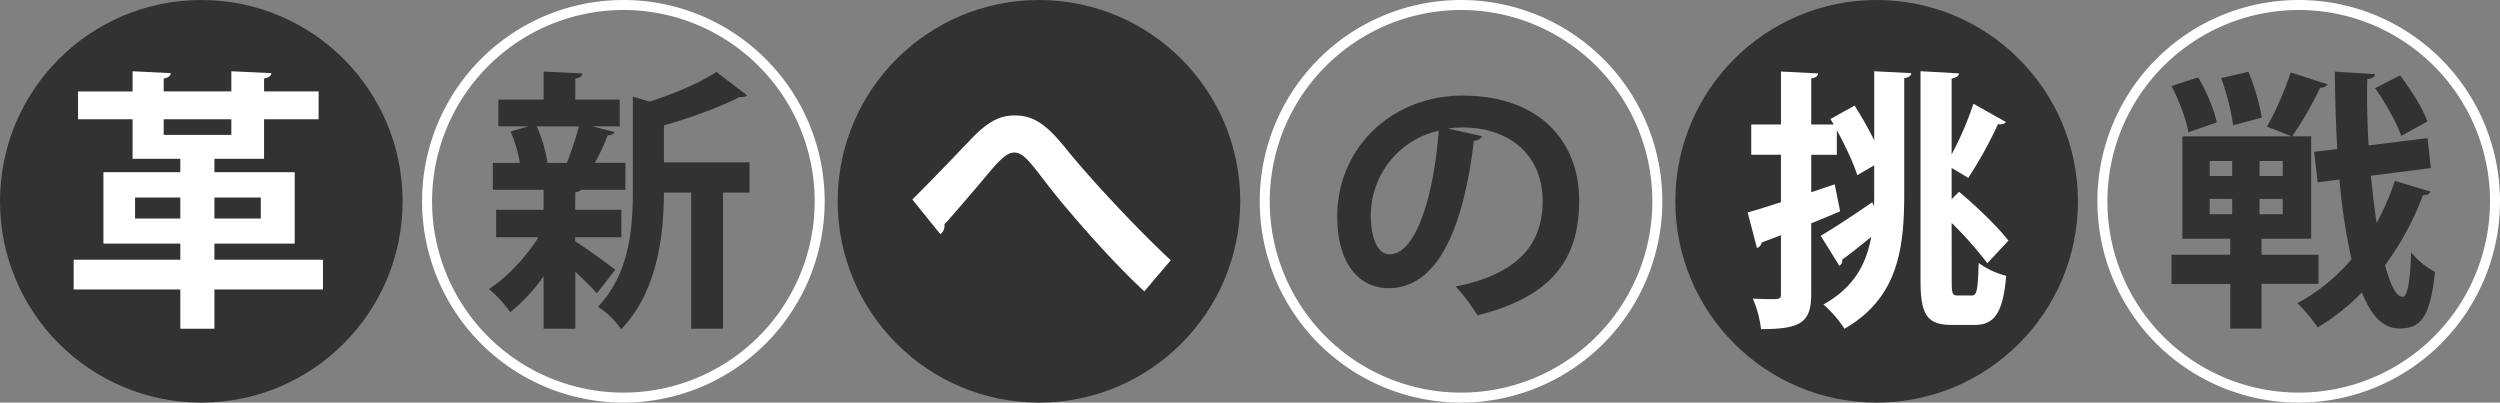 <svg xmlns="http://www.w3.org/2000/svg" viewBox="0 0 1001 161.2"><rect x="0" y="0" width="1001" height="161.2" fill="#808080" stroke="none"/><defs><style>.cls-1{fill:#323232;}.cls-2{fill:#fff;}</style></defs><title>アートボード 9</title><g id="main"><circle class="cls-1" cx="80.6" cy="80.6" r="80.6"/><path class="cls-2" d="M249.6,4A76.6,76.6,0,1,1,173,80.6,76.69,76.69,0,0,1,249.6,4m0-4a80.6,80.6,0,1,0,80.6,80.6A80.6,80.6,0,0,0,249.6,0Z"/><circle class="cls-1" cx="416" cy="80.6" r="80.6"/><path class="cls-2" d="M585,4a76.6,76.6,0,1,1-76.6,76.6A76.69,76.69,0,0,1,585,4m0-4a80.6,80.6,0,1,0,80.6,80.6A80.6,80.6,0,0,0,585,0Z"/><circle class="cls-1" cx="751.4" cy="80.6" r="80.6"/><path class="cls-2" d="M920.4,4a76.6,76.6,0,1,1-76.6,76.6A76.69,76.69,0,0,1,920.4,4m0-4A80.6,80.6,0,1,0,1001,80.6,80.6,80.6,0,0,0,920.4,0Z"/><path class="cls-2" d="M129.32,104v11.9H85.85v15.73H72.2V115.9H29.5V104H72.2V97.55H41.41V68.94H72.2V63.59H53.09V47.75H31.25V36.61H53.09V28.53l15.29.76c-.11,1.09-.87,1.75-2.84,2.18v5.13H92.63V28.53l16.05.76c-.11,1.09-1,1.75-2.95,2.18v5.13h21.84V47.75H105.73V63.59H85.85v5.35H118V97.55H85.85V104ZM54.08,87.5H72.2V79.1H54.08ZM65.54,47.75V54H92.63V47.75ZM104.42,79.1H85.85V87.5h18.57Z"/><path class="cls-1" d="M230.32,95v1.64c3.49,2.08,13.54,9.39,16.05,11.36L239,117.43c-2-2.18-5.24-5.46-8.63-8.63v22.82H217.66v-21A70.62,70.62,0,0,1,204.33,125a52.77,52.77,0,0,0-8.52-9.28C203,111.09,210.56,103,215.58,95H198.65V84h19V76H197.34V65.23h10.81a53.22,53.22,0,0,0-3.71-12.56l7.1-2.08h-12V39.89h18.13V28.64l15.51.76c-.11,1.09-.87,1.75-2.84,2.08v8.41h17.8v10.7H237.2l8.85,2.29c-.33.76-1.2,1.2-2.73,1.31a88.86,88.86,0,0,1-5.13,11h12.23V76H232.73a3.8,3.8,0,0,1-2.4,1v7h18.46V95ZM227,65.12a133.18,133.18,0,0,0,4.8-14.52H214.93A58.89,58.89,0,0,1,219.19,65l-.66.22h8.85ZM300.11,65V77.13H289.51v54.49H276.74V77.13H265.82c0,16.16-2.4,39.64-17.15,54.71a30.32,30.32,0,0,0-9.28-9c12.78-13.32,14-31.78,14-46.52V38.69l6.77,2c10-3.28,20.42-7.64,26.65-11.9l12.34,9.39c-.66.66-1.75.66-3.06.66-7.64,4-19.11,8.19-30.25,11.36V65Z"/><path class="cls-2" d="M365.29,79.86c6.22-6,18.35-18.78,23.7-24.35,6.66-7,11.58-9.28,17.25-9.28,7.86,0,12.89,3.82,20.53,13.21,7.86,9.83,26.1,29.92,42,44.77l-10.59,12.45c-14.2-13.1-31.67-33.53-38.33-42.15-7.1-9.17-9.94-13.43-13.76-13.43-3.28,0-6.55,3.71-12.78,11.25-3.6,4.26-10.81,12.67-15.18,17.58a3.9,3.9,0,0,1-1.64,3.82Z"/><path class="cls-1" d="M593.42,54.52a3.63,3.63,0,0,1-3.28,1.86c-4.48,37.35-15.4,59-34.18,59-11.9,0-20.53-10-20.53-28.61,0-28,22.28-48.49,50.13-48.49,30.91,0,46.74,18.35,46.74,42,0,25.66-13.21,39-40.73,46a73.13,73.13,0,0,0-8.74-11.58c24.9-4.91,34.84-16.82,34.84-34.18,0-17.58-12.23-29.49-32.33-29.49a45.94,45.94,0,0,0-5.57.44Zm-17.36-2.18a34.81,34.81,0,0,0-27.19,33.85c0,9.17,2.73,15.62,7.54,15.62C567.1,101.81,574.2,77.89,576.05,52.34Z"/><path class="cls-2" d="M742.58,42.29a156.54,156.54,0,0,1,7.86,13.87V28.53l14.85.76c-.11,1-1,1.75-2.84,2V77.68c0,22.5-2.73,41.72-23.92,53.95a47.63,47.63,0,0,0-8.41-9.72c12.12-6.77,17.15-16.05,19.11-27.08-4.26,3.49-8.41,6.88-11.58,9.06a2.42,2.42,0,0,1-1.2,2.51l-7.43-12c5.24-3.06,13-8.19,20.64-13.43l.66,1.64c.11-1.64.11-3.28.11-5V66.21l-6.77,3.93c-1.53-4.91-4.81-11.79-8.19-18v9.83H725.22v15l9.39-3.17,2.18,10.81c-3.82,1.64-7.75,3.28-11.58,4.8v28.28c0,11.47-4.15,14.09-20.09,14.09a44.39,44.39,0,0,0-3.28-12.23c2.4.11,4.7.22,6.55.22,4.26,0,4.7,0,4.7-2.08V94.17l-7.75,2.95a2.74,2.74,0,0,1-1.86,2.18l-3.71-14.2c3.71-1.09,8.3-2.51,13.32-4.15v-19H701.2V49.83h11.9V28.64l14.85.76c-.11,1.09-.87,1.75-2.73,2V49.83h9l-1.31-2.18Zm38.88,70.33c0,4.91.33,5.68,2.29,5.68h5.9c2,0,2.29-2.84,2.62-13a31.85,31.85,0,0,0,11,5.13c-1.2,14.09-4.26,19.66-12.56,19.66h-9.28c-9.61,0-12.45-3.82-12.45-17.58v-84l15.4.87c-.11,1.09-1,1.64-2.95,2.08V61.84a130.91,130.91,0,0,0,8.74-20.31l13,7.32c-.44.66-1.42,1.09-3.17.87a171.35,171.35,0,0,1-11.9,21.51l-6.66-4V79.75l2.95-2.95c7.21,6,15.62,14.09,19.77,19.55l-8.41,9.06a152.23,152.23,0,0,0-14.31-16.16Z"/><path class="cls-1" d="M880.17,31c3.28,5.57,6.44,13.1,7.43,18L876.24,53c-.76-4.91-3.71-12.67-6.77-18.57Zm48.16,82.67H905.51v17.91H893V113.71H869.47V102H893V95.59H873.84v-41h51.55v41H905.51V102h22.82ZM884.76,64.46v6h9v-6Zm0,15.18v6.12h9V79.64Zm15.51-50.89a86.81,86.81,0,0,1,5.35,18.35l-11.47,3.06a96,96,0,0,0-4.8-18.89ZM914,70.47v-6h-9.28v6Zm0,15.29V79.64h-9.28v6.12ZM907.69,50.7A124.74,124.74,0,0,0,917.2,29L932,33.77A3.28,3.28,0,0,1,929,35.08a137.74,137.74,0,0,1-11.25,19.55ZM949.3,70.36c.66,6.66,1.42,13,2.29,18.89a100.44,100.44,0,0,0,7.32-16.82l14.2,4.26c-.33,1-1.31,1.53-2.95,1.42A115.47,115.47,0,0,1,955,106.18c2.07,7.86,4.48,12.67,7,12.67,1.86,0,3.06-5.68,3.39-17.8a32.43,32.43,0,0,0,9.61,7.86c-2,18-5.57,22.61-14.31,22.61-6.44,0-11.14-4.91-15-14.42a86.71,86.71,0,0,1-17.69,14,66.93,66.93,0,0,0-8.08-9.72,75.49,75.49,0,0,0,21.62-17.58,243.58,243.58,0,0,1-4.81-31.89L928,73l-1.42-12.23,9.28-1.09c-.66-10.37-.87-20.86-1-31l16.05,1c0,1.09-1,1.75-3.06,2-.22,8.74,0,17.69.55,26.54L972,55.29l1.31,12ZM961,30.17c4.26,5.68,9.17,13.32,10.92,18.46l-10.48,5.79C959.68,49.28,955.2,41.2,951,35.3Z"/></g></svg>